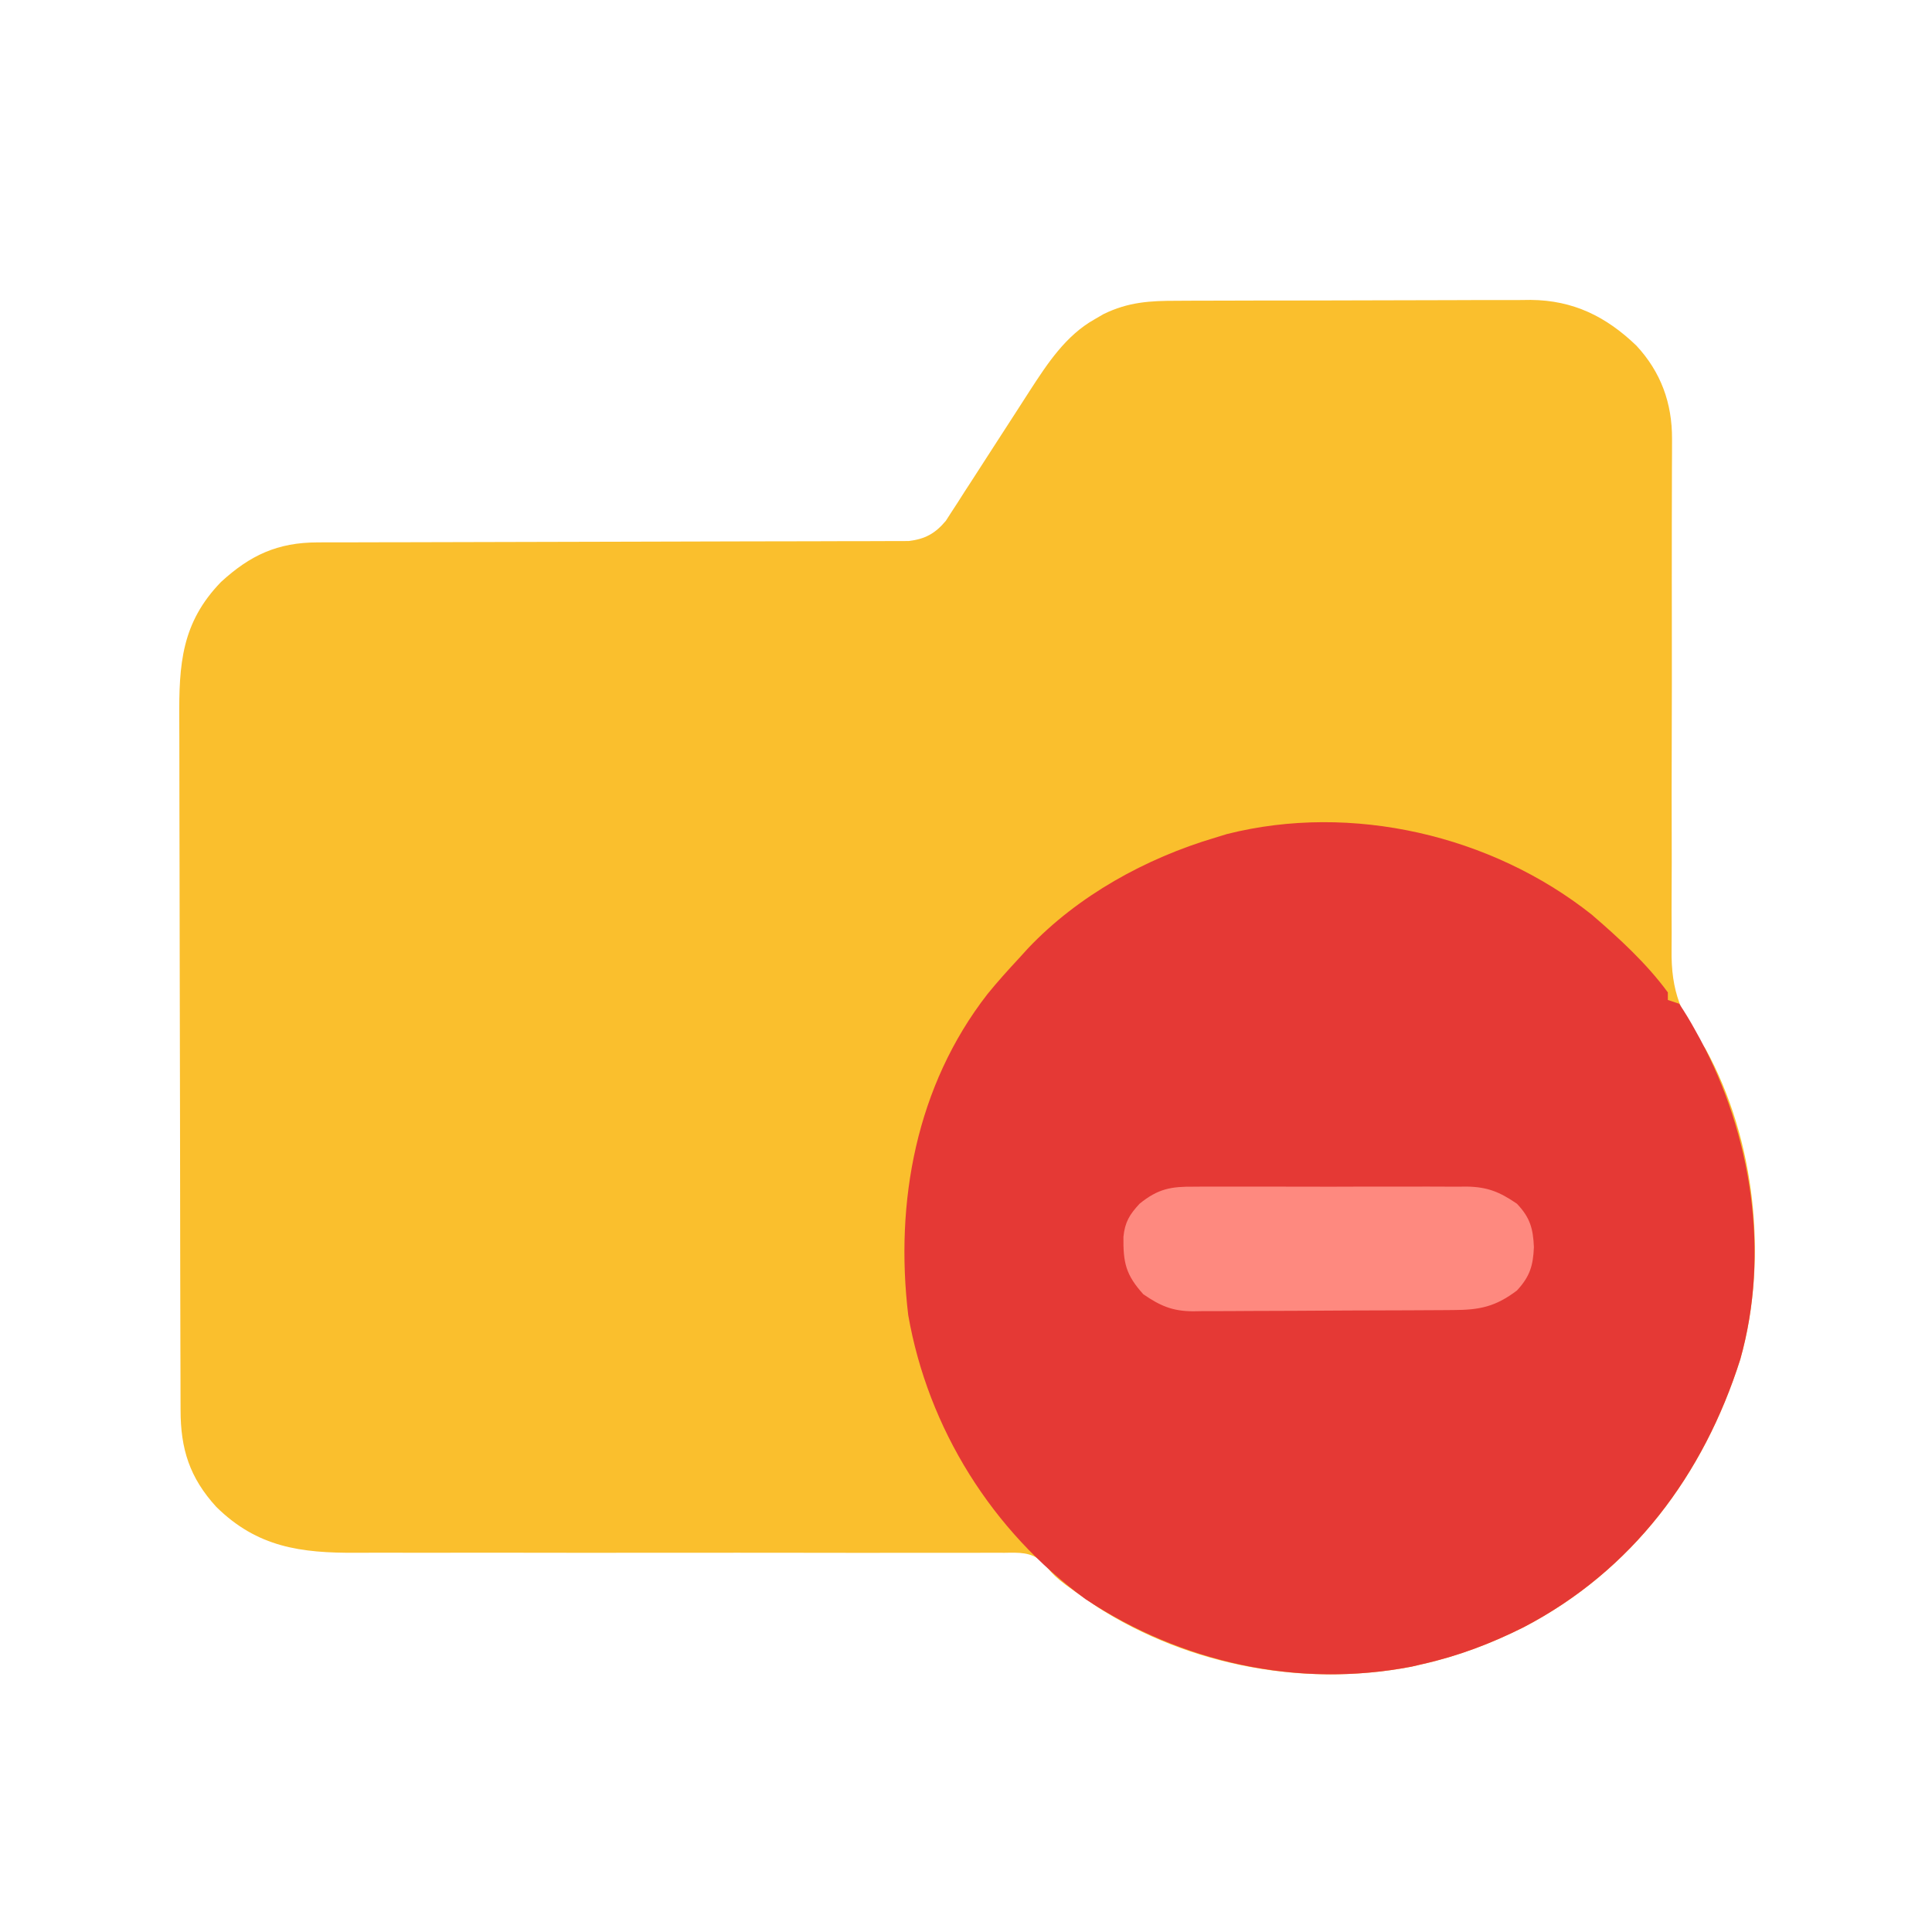 <?xml version="1.0" encoding="UTF-8"?>
<svg version="1.1" xmlns="http://www.w3.org/2000/svg" width="512" height="512">
<path d="M0 0 C1.087 -0.007 2.174 -0.013 3.294 -0.02 C6.882 -0.039 10.47 -0.043 14.058 -0.045 C16.559 -0.052 19.06 -0.059 21.56 -0.066 C26.803 -0.078 32.045 -0.081 37.287 -0.08 C42.658 -0.079 48.029 -0.093 53.401 -0.121 C59.898 -0.154 66.395 -0.168 72.893 -0.167 C75.363 -0.169 77.833 -0.178 80.303 -0.194 C83.766 -0.213 87.228 -0.207 90.691 -0.195 C92.208 -0.212 92.208 -0.212 93.756 -0.229 C105.034 -0.13 113.74 4.161 121.792 11.916 C128.273 18.915 131.242 27.128 131.209 36.568 C131.206 38.505 131.206 38.505 131.204 40.48 C131.197 41.909 131.19 43.338 131.183 44.767 C131.179 46.273 131.176 47.78 131.174 49.287 C131.168 52.532 131.16 55.776 131.151 59.021 C131.138 64.163 131.139 69.304 131.145 74.445 C131.147 75.748 131.147 75.748 131.148 77.078 C131.151 79.753 131.154 82.429 131.157 85.105 C131.17 96.172 131.172 107.239 131.129 118.306 C131.097 126.381 131.094 134.455 131.123 142.53 C131.138 146.798 131.138 151.065 131.104 155.333 C131.072 159.356 131.078 163.378 131.112 167.401 C131.117 168.868 131.11 170.335 131.087 171.802 C130.921 183.227 133.669 189.248 140.104 198.291 C153.337 222.325 156.724 254.148 149.296 280.533 C139.592 311.139 120.629 336.54 91.874 351.537 C83.243 355.864 74.548 359.16 65.104 361.291 C63.662 361.627 63.662 361.627 62.19 361.97 C33.809 367.437 3.45 361.802 -20.896 346.291 C-32.031 338.637 -32.031 338.637 -35.574 334.178 C-38.815 331.543 -41.746 331.742 -45.743 331.798 C-46.539 331.794 -47.335 331.789 -48.156 331.784 C-50.827 331.773 -53.496 331.791 -56.167 331.808 C-58.081 331.806 -59.995 331.802 -61.908 331.796 C-66.033 331.788 -70.156 331.791 -74.281 331.805 C-80.808 331.825 -87.334 331.815 -93.861 331.8 C-108.904 331.771 -123.947 331.782 -138.989 331.793 C-152.757 331.803 -166.525 331.804 -180.293 331.773 C-186.774 331.76 -193.256 331.766 -199.737 331.787 C-203.782 331.796 -207.826 331.788 -211.87 331.776 C-213.737 331.774 -215.605 331.779 -217.472 331.791 C-232.131 331.881 -243.691 330.367 -254.579 319.63 C-261.65 311.89 -264.045 304.285 -264.043 293.949 C-264.046 293.1 -264.05 292.251 -264.054 291.376 C-264.065 288.526 -264.069 285.676 -264.073 282.825 C-264.079 280.784 -264.085 278.742 -264.092 276.7 C-264.113 269.989 -264.124 263.279 -264.134 256.568 C-264.138 254.256 -264.142 251.945 -264.146 249.633 C-264.165 238.771 -264.179 227.91 -264.188 217.048 C-264.198 204.518 -264.224 191.988 -264.264 179.459 C-264.294 169.769 -264.309 160.08 -264.313 150.391 C-264.315 144.606 -264.324 138.822 -264.349 133.037 C-264.372 127.591 -264.376 122.146 -264.366 116.699 C-264.366 114.706 -264.372 112.713 -264.386 110.719 C-264.479 96.345 -263.812 85.348 -253.329 74.521 C-245.616 67.451 -238.38 64.047 -227.747 64.032 C-227.063 64.029 -226.379 64.025 -225.673 64.021 C-223.399 64.011 -221.125 64.015 -218.85 64.019 C-217.212 64.015 -215.574 64.01 -213.935 64.003 C-210.417 63.992 -206.899 63.986 -203.381 63.986 C-197.817 63.984 -192.253 63.966 -186.69 63.945 C-172.875 63.896 -159.06 63.865 -145.246 63.844 C-134.5 63.827 -123.755 63.804 -113.01 63.76 C-107.479 63.739 -101.949 63.731 -96.418 63.733 C-92.979 63.731 -89.541 63.717 -86.102 63.7 C-84.508 63.694 -82.913 63.694 -81.319 63.699 C-79.142 63.705 -76.966 63.693 -74.79 63.676 C-73.572 63.674 -72.354 63.672 -71.099 63.67 C-66.729 63.152 -64.055 61.676 -61.24 58.313 C-60.757 57.562 -60.274 56.811 -59.777 56.038 C-59.219 55.183 -58.662 54.328 -58.087 53.447 C-57.5 52.525 -56.914 51.604 -56.31 50.654 C-55.69 49.7 -55.07 48.747 -54.431 47.765 C-52.451 44.717 -50.485 41.661 -48.521 38.603 C-46.562 35.564 -44.601 32.527 -42.632 29.495 C-41.408 27.61 -40.191 25.722 -38.982 23.828 C-34.326 16.641 -29.45 9.201 -21.833 4.916 C-20.64 4.223 -20.64 4.223 -19.423 3.517 C-12.838 0.321 -7.203 -0.006 0 0 Z " fill="#FABF2D" transform="translate(311.896,79.709)"/>
<path d="M0 0 C7.219 6.215 14.546 12.929 20.188 20.625 C20.188 21.285 20.188 21.945 20.188 22.625 C21.177 22.955 22.168 23.285 23.188 23.625 C24.759 25.978 26.148 28.275 27.5 30.75 C28.094 31.826 28.094 31.826 28.7 32.923 C42.413 58.301 47.29 89.766 39.379 117.867 C29.675 148.473 10.712 173.874 -18.043 188.871 C-26.674 193.198 -35.369 196.494 -44.812 198.625 C-46.255 198.961 -46.255 198.961 -47.727 199.305 C-77.896 205.116 -108.745 198.242 -134.145 181.418 C-158.829 163.419 -175.869 136.24 -181.125 106.125 C-184.699 76.122 -179.005 45.361 -160.145 21.094 C-157.489 17.822 -154.682 14.709 -151.812 11.625 C-150.999 10.73 -150.186 9.836 -149.348 8.914 C-136.086 -5.057 -118.193 -14.911 -99.812 -20.375 C-98.771 -20.695 -97.729 -21.014 -96.656 -21.344 C-63.613 -29.682 -26.543 -21.054 0 0 Z " fill="#E53935" transform="translate(421.812,242.375)"/>
<path d="M0 0 C0.838 -0.007 1.676 -0.014 2.54 -0.021 C5.299 -0.039 8.056 -0.027 10.815 -0.014 C12.74 -0.016 14.665 -0.02 16.59 -0.025 C20.621 -0.031 24.651 -0.023 28.682 -0.004 C33.838 0.019 38.993 0.006 44.149 -0.018 C48.124 -0.033 52.099 -0.028 56.073 -0.018 C57.974 -0.015 59.874 -0.018 61.775 -0.028 C64.436 -0.038 67.096 -0.022 69.758 0 C70.537 -0.008 71.316 -0.016 72.118 -0.025 C77.653 0.061 80.864 1.384 85.444 4.518 C88.932 8.185 89.736 11.092 89.944 16.018 C89.743 20.938 88.873 23.818 85.444 27.518 C79.745 31.82 75.567 32.67 68.595 32.695 C67.796 32.701 66.997 32.708 66.175 32.714 C63.53 32.734 60.885 32.746 58.24 32.756 C57.336 32.76 56.432 32.764 55.5 32.768 C50.714 32.789 45.927 32.803 41.14 32.813 C36.203 32.824 31.266 32.858 26.329 32.898 C22.526 32.924 18.724 32.932 14.922 32.936 C13.102 32.941 11.283 32.952 9.463 32.971 C6.912 32.995 4.361 32.994 1.81 32.988 C1.064 33 0.317 33.013 -0.451 33.026 C-5.897 32.973 -9.051 31.595 -13.556 28.518 C-18.233 23.349 -18.914 20.122 -18.834 13.279 C-18.442 9.383 -17.201 7.371 -14.556 4.518 C-9.598 0.481 -6.128 -0.064 0 0 Z " fill="#FE897F" transform="translate(316.556,314.482)"/>
</svg>
